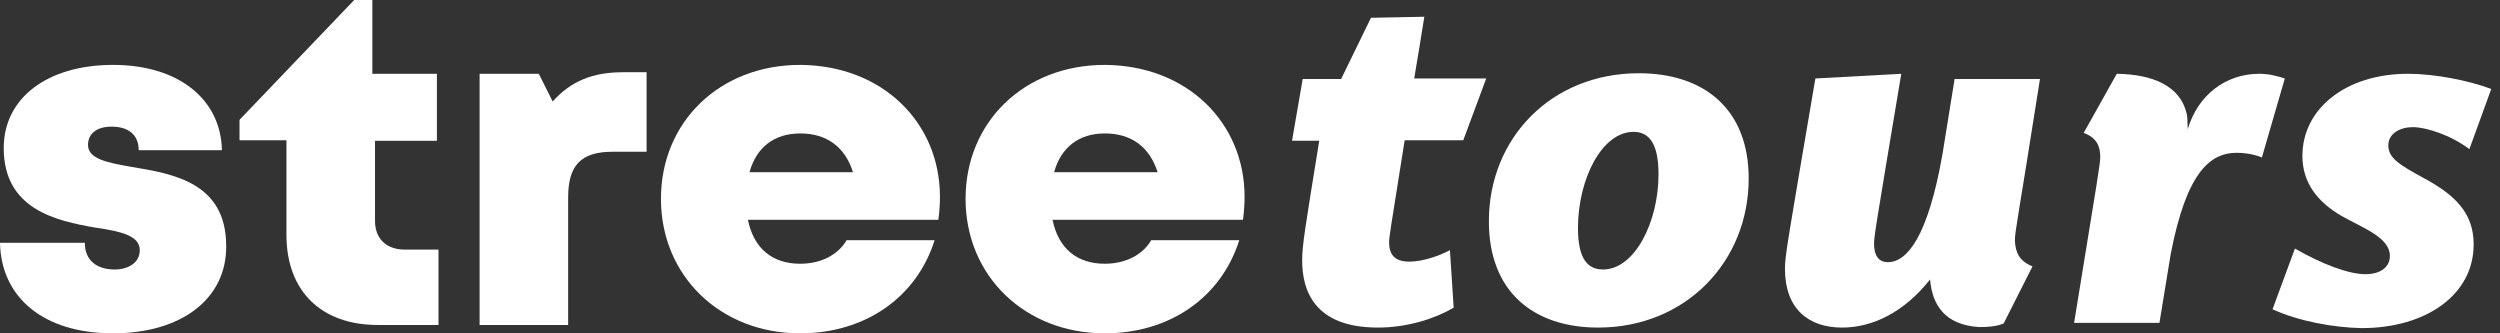 <svg width="165" height="22" viewBox="0 0 165 22" fill="none" xmlns="http://www.w3.org/2000/svg">
<rect x="0" y="0" width="165" height="22" fill="#333333" stroke="none"/>
<path d="M7.464 22C2.852 22 0.07 19.617 0 16.025H5.598C5.598 17.234 6.443 17.787 7.57 17.787C8.415 17.787 9.225 17.372 9.225 16.509C9.225 15.542 7.957 15.266 6.302 15.024C3.697 14.575 0.246 13.815 0.246 9.774C0.246 6.459 3.134 4.283 7.464 4.283C11.76 4.283 14.576 6.528 14.647 9.912H9.154C9.154 8.842 8.415 8.358 7.359 8.358C6.408 8.358 5.809 8.807 5.809 9.567C5.809 10.499 7.112 10.741 8.696 11.018C11.372 11.466 14.928 12.019 14.928 16.233C14.964 19.721 11.971 22 7.464 22Z" fill="white"/>
<path d="M28.941 16.44V21.448H24.927C21.195 21.448 18.906 19.203 18.906 15.507V9.256H15.808V7.909L23.378 0H24.575V4.87H28.835V9.291H24.751V14.575C24.751 15.749 25.49 16.474 26.723 16.474H28.941V16.44Z" fill="white"/>
<path d="M42.674 4.767V10.016H40.42C38.343 10.016 37.498 10.914 37.498 13.021V21.448H31.654V4.87H35.562L36.477 6.701C37.674 5.354 39.118 4.767 41.125 4.767H42.674Z" fill="white"/>
<path d="M62.037 12.986C62.037 13.47 62.002 13.988 61.931 14.506H49.362C49.749 16.405 50.982 17.407 52.812 17.407C54.186 17.407 55.312 16.82 55.876 15.853H61.685C60.488 19.652 57.073 22 52.812 22C47.531 22 43.623 18.201 43.623 13.124C43.623 8.047 47.496 4.283 52.812 4.283C58.27 4.317 62.037 8.116 62.037 12.986ZM49.468 11.363H56.298C55.77 9.705 54.573 8.807 52.812 8.807C51.122 8.807 49.925 9.705 49.468 11.363Z" fill="white"/>
<path d="M82.142 12.986C82.142 13.47 82.107 13.988 82.036 14.506H69.467C69.854 16.405 71.087 17.407 72.917 17.407C74.29 17.407 75.417 16.82 75.981 15.853H81.79C80.593 19.652 77.178 22 72.917 22C67.636 22 63.728 18.201 63.728 13.124C63.728 8.047 67.601 4.283 72.917 4.283C78.375 4.317 82.142 8.116 82.142 12.986ZM69.573 11.363H76.403C75.875 9.705 74.678 8.807 72.917 8.807C71.227 8.807 70.03 9.705 69.573 11.363Z" fill="white"/>
<path d="M92.703 9.29C91.717 15.473 91.682 15.645 91.682 15.991C91.682 16.75 91.999 17.268 93.02 17.268C93.9 17.268 94.991 16.889 95.696 16.509L95.942 20.308C94.71 21.033 92.879 21.62 90.942 21.62C86.718 21.62 85.943 19.134 85.943 17.199C85.943 16.198 86.119 15.162 87.07 9.29H85.274L85.978 5.215H88.513L90.485 1.174L94.006 1.105C93.759 2.625 93.548 3.972 93.337 5.18H98.09L96.576 9.256H92.703V9.29Z" fill="white"/>
<path d="M98.266 14.608C98.266 9.083 102.421 4.834 108.16 4.834C112.49 4.834 115.413 7.218 115.413 11.777C115.413 17.302 111.223 21.62 105.484 21.62C101.224 21.62 98.266 19.271 98.266 14.608ZM109.462 11.5C109.462 9.393 108.793 8.703 107.808 8.703C105.73 8.703 104.146 11.811 104.146 15.057C104.146 17.13 104.815 17.786 105.801 17.786C107.878 17.786 109.462 14.678 109.462 11.5Z" fill="white"/>
<path d="M134.145 17.579L132.244 21.344C131.786 21.551 131.187 21.586 130.624 21.586C128.371 21.448 127.526 20.135 127.385 18.443C125.695 20.584 123.617 21.62 121.575 21.62C119.357 21.62 117.808 20.377 117.808 17.752C117.808 16.854 117.984 15.956 119.815 5.18L125.484 4.87C123.758 15.196 123.688 15.611 123.688 16.094C123.688 16.889 124.005 17.303 124.603 17.303C125.871 17.303 127.244 15.611 128.195 10.223L129.004 5.215H134.638C133.194 14.437 132.983 15.231 132.983 15.887C133.018 16.647 133.265 17.234 134.145 17.579Z" fill="white"/>
<path d="M150.798 5.18L149.284 10.396C148.897 10.223 148.263 10.085 147.629 10.085C145.904 10.085 144.32 11.294 143.263 16.785L142.524 21.309H136.891C138.51 11.397 138.616 10.775 138.616 10.361C138.616 9.636 138.369 9.083 137.524 8.772L139.707 4.87C142.137 4.904 143.897 5.699 144.32 7.494C144.39 7.84 144.355 7.909 144.39 8.462V8.531C145.059 6.251 146.925 4.87 149.108 4.87C149.742 4.87 150.27 5.008 150.798 5.18Z" fill="white"/>
<path d="M149.987 20.411L151.466 16.405C153.262 17.441 155.022 18.097 156.114 18.097C157.135 18.097 157.733 17.614 157.733 16.889C157.733 15.68 155.973 15.058 154.564 14.264C152.945 13.331 151.959 12.053 151.959 10.292C151.959 7.184 154.811 4.87 158.93 4.87C160.726 4.87 162.944 5.319 164.423 5.871L162.979 9.843C161.747 8.911 160.127 8.392 159.247 8.392C158.402 8.392 157.628 8.807 157.628 9.601C157.628 10.43 158.367 10.879 159.951 11.743C161.993 12.848 163.261 14.022 163.261 16.129C163.261 19.479 160.092 21.655 155.867 21.655C154.036 21.62 151.713 21.206 149.987 20.411Z" fill="white"/>
</svg>
